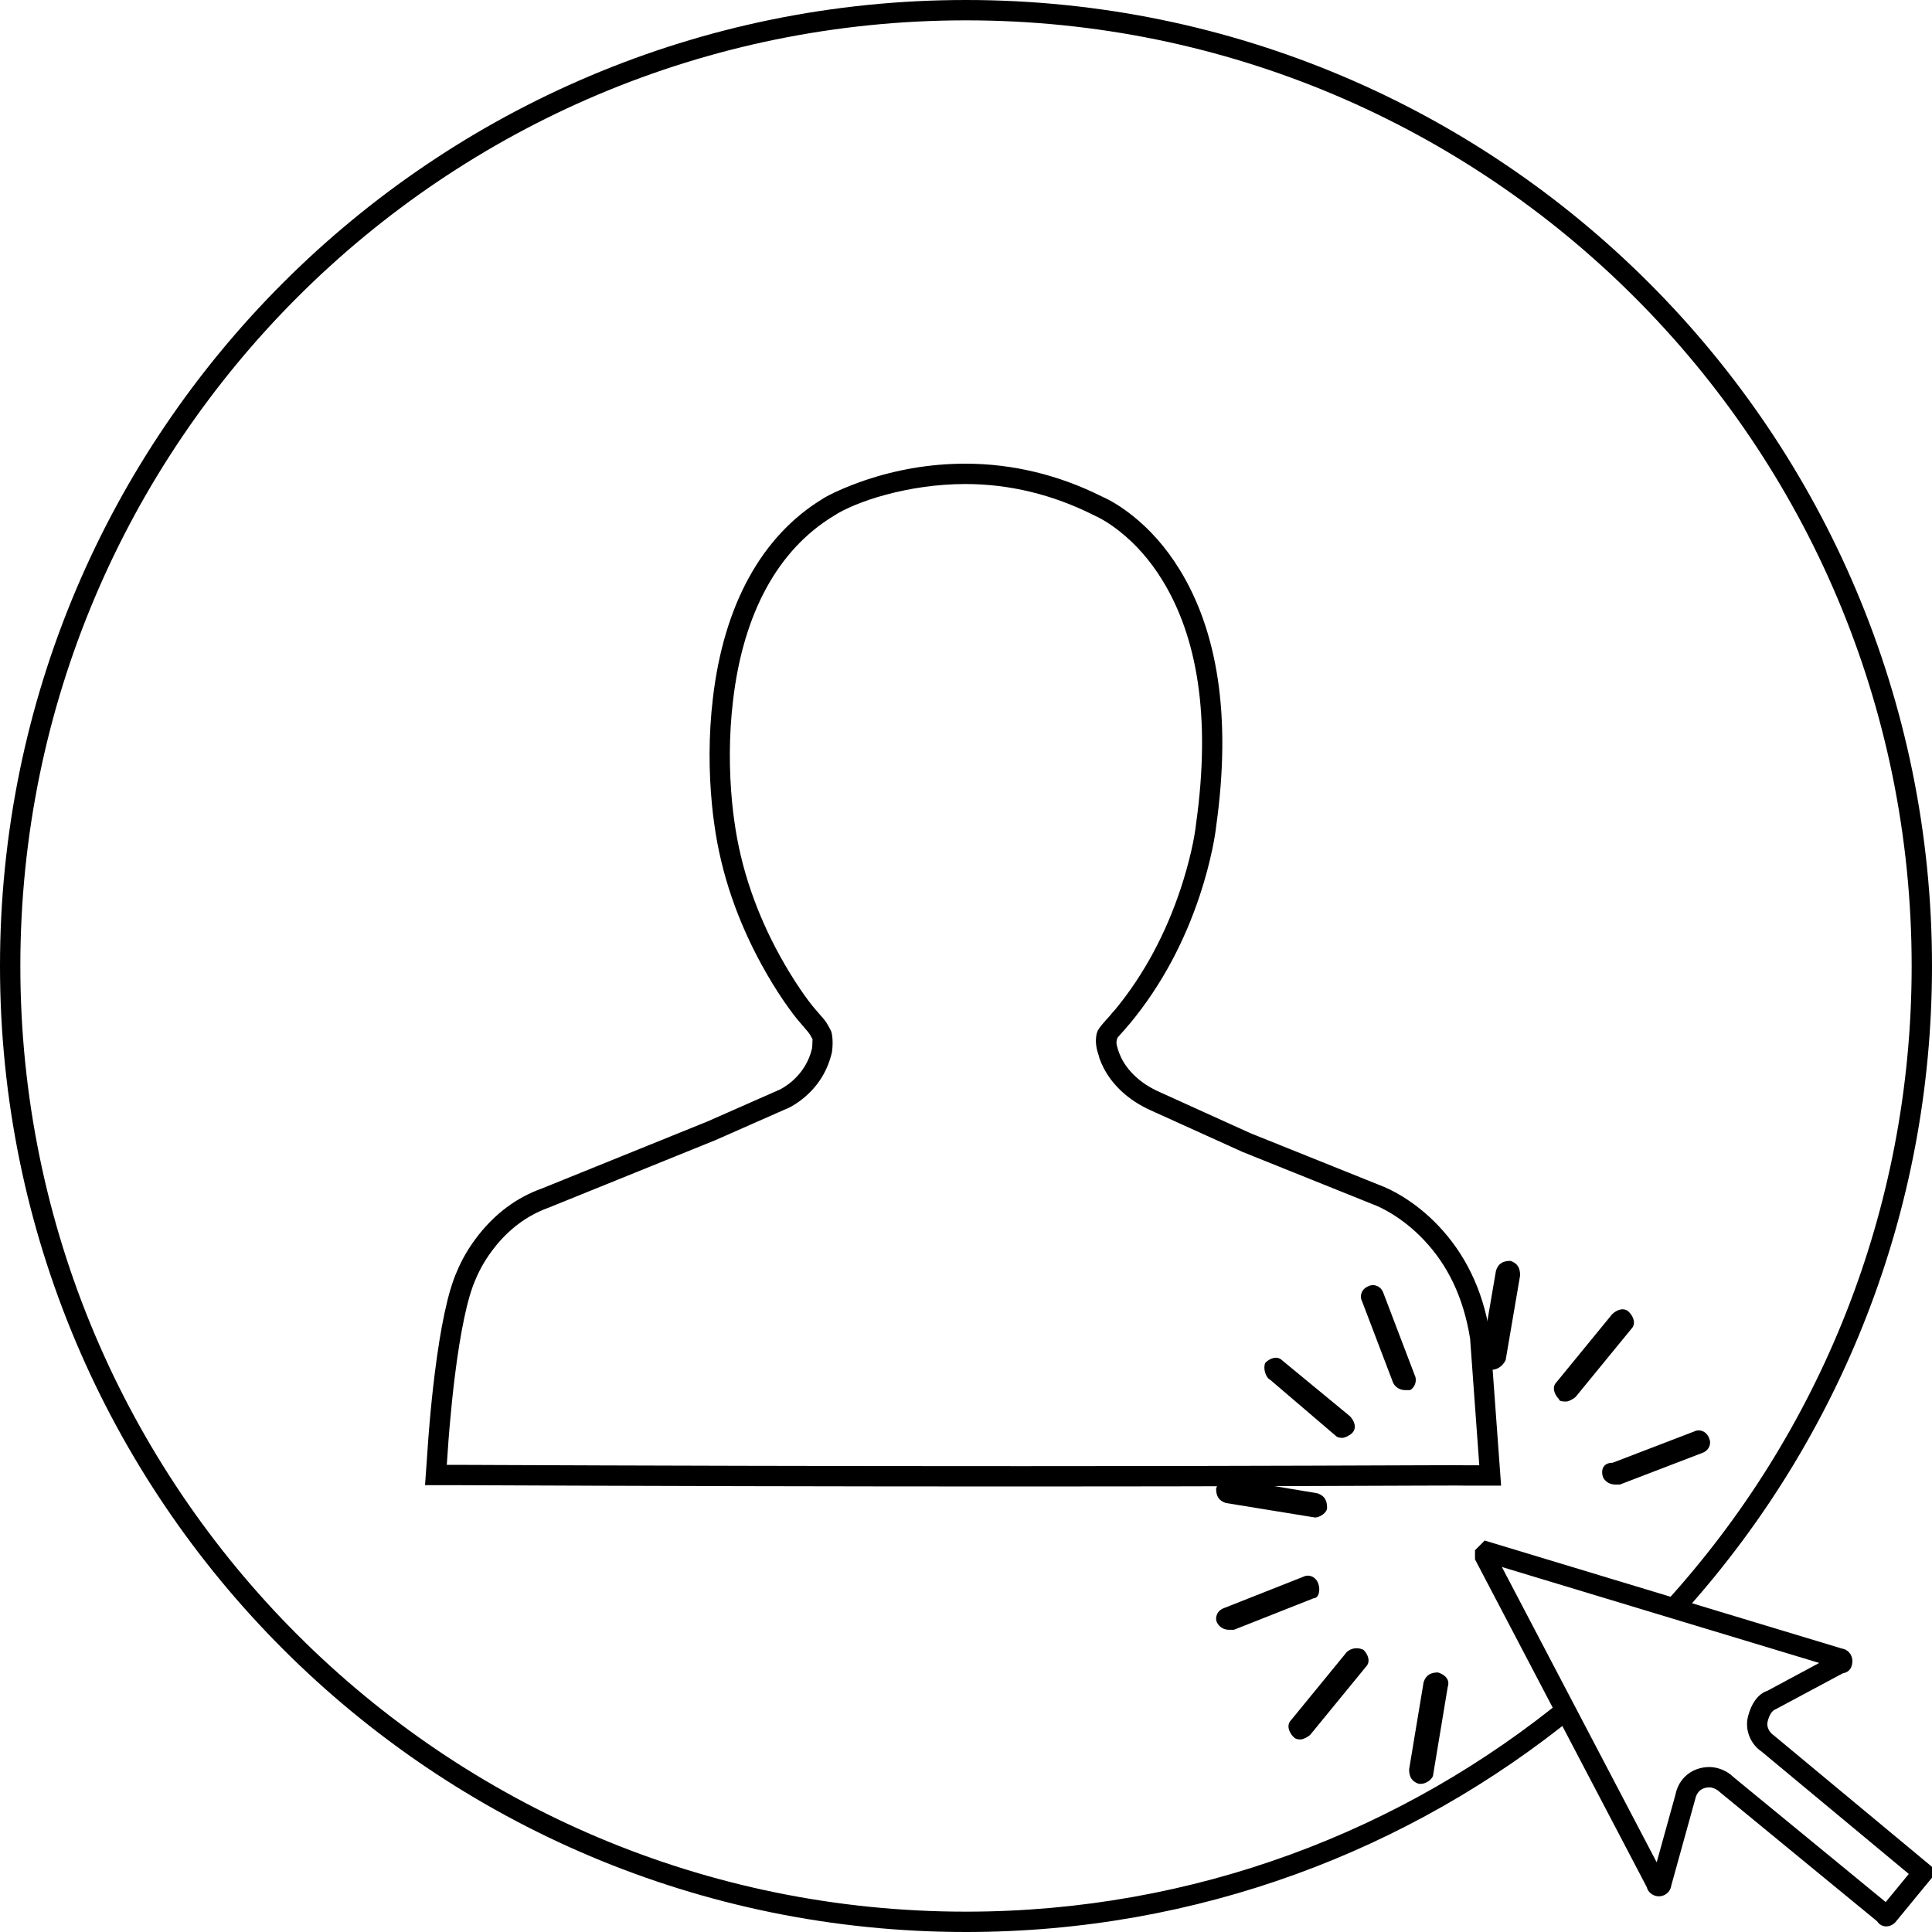 <svg xmlns="http://www.w3.org/2000/svg" class="dibsvg-svg dibsvg-headshot" viewBox="0 0 100 100">
    <path d="M91.898,88.476 C91.735,88.531 91.583,88.74 91.492,89.107 C91.429,89.358 91.552,89.647 91.817,89.827 L100,96.627 L100,97.188 L99.88,97.334 L98.098,99.502 C98.074,99.526 98.074,99.526 98.009,99.579 C97.967,99.61 97.967,99.61 97.899,99.647 C97.628,99.783 97.309,99.694 97.161,99.447 L88.988,92.735 C88.859,92.606 88.629,92.513 88.485,92.513 C88.095,92.513 87.823,92.727 87.742,93.13 L86.505,97.595 C86.476,97.813 86.344,97.988 86.159,98.081 C86.05,98.136 85.952,98.152 85.862,98.152 C85.773,98.152 85.675,98.136 85.565,98.081 C85.402,97.999 85.281,97.854 85.234,97.671 L76.346,80.713 L76.346,80.24 L76.846,79.738 L95.331,85.328 C95.545,85.359 95.716,85.491 95.808,85.674 C95.862,85.783 95.879,85.882 95.879,85.972 C95.879,86.333 95.701,86.559 95.383,86.611 L91.898,88.476 Z M73.233,71.2 C73.358,71.451 73.233,71.826 72.983,71.952 L72.733,71.952 C72.483,71.952 72.234,71.826 72.109,71.576 L70.485,67.315 C70.36,67.065 70.485,66.689 70.86,66.563 C71.11,66.438 71.484,66.563 71.609,66.939 L73.233,71.2 Z M77.182,70.902 C76.808,70.777 76.683,70.526 76.683,70.15 L77.432,65.764 C77.557,65.388 77.807,65.263 78.182,65.263 C78.556,65.388 78.681,65.639 78.681,66.015 L77.932,70.401 C77.807,70.652 77.557,70.902 77.182,70.902 Z M81.065,72.543 C80.94,72.543 80.691,72.543 80.691,72.417 C80.441,72.167 80.316,71.791 80.566,71.54 L83.438,68.031 C83.688,67.781 84.063,67.655 84.312,67.906 C84.562,68.157 84.687,68.533 84.437,68.783 L81.565,72.292 C81.44,72.417 81.19,72.543 81.065,72.543 Z M82.972,76.463 C82.848,76.087 82.972,75.711 83.472,75.711 L87.718,74.082 C87.968,73.957 88.343,74.082 88.468,74.458 C88.593,74.709 88.468,75.085 88.093,75.21 L83.847,76.839 L83.597,76.839 C83.347,76.839 83.097,76.714 82.972,76.463 Z M74.435,86.566 C74.81,86.692 75.059,86.942 74.934,87.318 L74.185,91.83 C74.185,92.08 73.81,92.331 73.561,92.331 L73.436,92.331 C73.061,92.206 72.936,91.955 72.936,91.579 L73.686,87.068 C73.81,86.692 74.06,86.566 74.435,86.566 Z M69.7,85.521 C69.95,85.27 70.325,85.27 70.575,85.396 C70.824,85.646 70.949,86.022 70.699,86.273 L67.827,89.782 C67.702,89.907 67.452,90.032 67.327,90.032 C67.202,90.032 67.078,90.032 66.953,89.907 C66.703,89.656 66.578,89.28 66.828,89.03 L69.7,85.521 Z M68.237,81.977 C68.362,82.353 68.237,82.729 67.987,82.729 L63.866,84.358 L63.616,84.358 C63.366,84.358 63.117,84.232 62.992,83.982 C62.867,83.731 62.992,83.355 63.366,83.23 L67.488,81.601 C67.738,81.476 68.112,81.601 68.237,81.977 Z M69.114,74.297 L65.742,71.415 C65.492,71.289 65.367,70.788 65.492,70.538 C65.742,70.287 66.116,70.162 66.366,70.412 L69.863,73.295 C70.113,73.545 70.238,73.921 69.988,74.172 C69.863,74.297 69.613,74.422 69.488,74.422 C69.363,74.422 69.238,74.422 69.114,74.297 Z M68.065,78.546 C67.941,78.546 67.941,78.546 68.065,78.546 L63.444,77.794 C63.07,77.669 62.945,77.419 62.945,77.043 C63.07,76.667 63.32,76.541 63.694,76.541 L68.19,77.293 C68.565,77.419 68.69,77.669 68.69,78.045 C68.69,78.296 68.315,78.546 68.065,78.546 Z M85.75,96.393 L86.722,92.886 C86.895,92.02 87.604,91.461 88.485,91.461 C88.903,91.461 89.401,91.66 89.691,91.955 L97.604,98.451 L98.799,96.995 L91.191,90.67 C90.613,90.284 90.3,89.55 90.474,88.852 C90.644,88.168 91.01,87.663 91.485,87.513 L94.162,86.074 L77.737,81.107 L85.75,96.393 Z" class="dibsvg-headshot-head"/>
    <path d="M81.085,87.812 L81.585,88.763 C72.974,95.787 61.979,100 50,100 C22.386,100 -3.55271368e-15,77.614 -3.55271368e-15,50 C-3.55271368e-15,22.386 22.386,3.55271368e-15 50,3.55271368e-15 C77.614,3.55271368e-15 100,22.386 100,50 C100,62.763 95.218,74.409 87.348,83.244 L86.234,82.908 C94.133,74.216 98.947,62.67 98.947,50 C98.947,22.967 77.033,1.053 50,1.053 C22.967,1.053 1.053,22.967 1.053,50 C1.053,77.033 22.967,98.947 50,98.947 C61.803,98.947 72.631,94.769 81.085,87.812 Z M58.037,54.755 C58.195,55.072 58.423,55.388 58.737,55.687 C59.083,56.015 59.513,56.302 60.046,56.535 L64.715,58.651 L71.642,61.435 C71.715,61.465 71.81,61.507 71.937,61.569 C72.138,61.667 72.357,61.786 72.589,61.929 C73.234,62.326 73.875,62.834 74.472,63.468 C75.803,64.877 76.739,66.705 77.104,68.984 L77.131,69.15 L77.697,76.896 L75.889,76.896 C75.826,76.894 75.475,76.891 75.323,76.891 C74.987,76.891 74.496,76.892 73.757,76.895 C73.54,76.896 69.483,76.91 67.837,76.916 C62.948,76.931 58.164,76.94 52.914,76.94 L52.914,75.887 C58.163,75.887 62.946,75.879 67.834,75.863 C69.48,75.858 73.536,75.843 73.753,75.842 C75.27,75.837 75.721,75.836 75.889,75.843 L76.568,75.843 L76.092,69.283 C75.737,67.088 74.9,65.451 73.711,64.192 C73.179,63.629 72.611,63.177 72.04,62.826 C71.838,62.702 71.65,62.599 71.478,62.515 C71.373,62.464 71.298,62.431 71.243,62.408 L64.304,59.619 L59.62,57.497 C58.982,57.218 58.45,56.863 58.016,56.451 C57.61,56.065 57.31,55.65 57.099,55.227 C56.969,54.968 56.846,54.618 56.897,54.717 L56.84,54.543 C56.702,54.126 56.702,53.795 56.764,53.495 L56.827,53.331 C56.881,53.239 56.947,53.147 57.027,53.049 C57.083,52.981 57.142,52.912 57.217,52.829 C57.208,52.839 57.387,52.642 57.418,52.608 C57.624,52.358 57.635,52.345 57.718,52.261 C59.25,50.402 60.356,48.265 61.103,46.023 C61.573,44.61 61.832,43.359 61.907,42.646 C62.69,37.074 61.957,32.944 60.161,30.027 C59.516,28.98 58.77,28.153 57.973,27.52 C57.45,27.103 56.991,26.833 56.606,26.661 C54.483,25.596 52.249,25.053 49.968,25.053 C46.985,25.053 44.244,25.979 43.147,26.706 C40.271,28.451 38.471,31.736 37.942,36.258 C37.722,38.098 37.737,39.909 37.894,41.541 C37.932,41.939 37.967,42.213 38.006,42.475 C38.341,44.97 39.184,47.319 40.354,49.452 C41.074,50.763 41.804,51.788 42.212,52.255 C42.608,52.704 42.679,52.788 42.776,52.933 C42.88,53.103 42.909,53.155 43.014,53.362 C43.103,53.585 43.121,54.075 43.06,54.464 C42.842,55.414 42.358,56.168 41.708,56.739 C41.303,57.094 40.865,57.344 40.665,57.41 L37.029,59.014 L28.411,62.503 C27.265,62.913 26.338,63.632 25.605,64.559 C25.129,65.161 24.83,65.708 24.613,66.229 C24.188,67.18 23.827,68.958 23.543,71.232 C23.439,72.071 23.35,72.93 23.278,73.772 C23.229,74.335 23.193,74.821 23.172,75.159 L23.126,75.821 L23.808,75.821 C33.616,75.865 43.412,75.887 52.914,75.887 L52.914,76.94 C43.411,76.94 33.613,76.917 23.806,76.873 L22,76.873 L22.04,76.31 L22.126,75.089 C22.147,74.747 22.183,74.253 22.233,73.681 C22.306,72.826 22.396,71.954 22.502,71.101 C22.799,68.725 23.174,66.876 23.65,65.811 C23.896,65.22 24.239,64.593 24.783,63.905 C25.631,62.833 26.714,61.993 28.039,61.519 L36.622,58.045 L40.285,56.43 C40.399,56.391 40.717,56.21 41.017,55.947 C41.509,55.514 41.872,54.949 42.031,54.266 C42.058,54.084 42.046,53.769 42.063,53.802 C41.991,53.665 41.967,53.621 41.939,53.574 C41.845,53.431 41.78,53.354 41.468,52.997 C40.967,52.428 40.193,51.341 39.435,49.96 C38.206,47.72 37.32,45.251 36.967,42.623 C36.927,42.352 36.89,42.061 36.85,41.642 C36.686,39.941 36.671,38.056 36.9,36.134 C37.464,31.313 39.426,27.734 42.586,25.816 C42.894,25.612 43.774,25.197 44.773,24.859 C46.366,24.321 48.115,24 49.968,24 C52.414,24 54.808,24.582 57.053,25.709 C57.494,25.905 58.028,26.22 58.625,26.695 C59.514,27.402 60.343,28.32 61.053,29.474 C62.985,32.611 63.761,36.987 62.948,42.774 C62.923,43.013 62.857,43.436 62.753,43.936 C62.597,44.689 62.381,45.504 62.098,46.356 C61.31,48.722 60.14,50.979 58.475,52.99 C58.414,53.052 58.402,53.066 58.216,53.291 C58.167,53.347 57.979,53.553 57.995,53.536 C57.931,53.607 57.882,53.662 57.841,53.714 C57.767,53.907 57.777,54.03 57.823,54.169 L57.872,54.345 C57.911,54.462 57.981,54.644 58.037,54.755 Z" class="dibsvg-headshot-click"/>
</svg>
